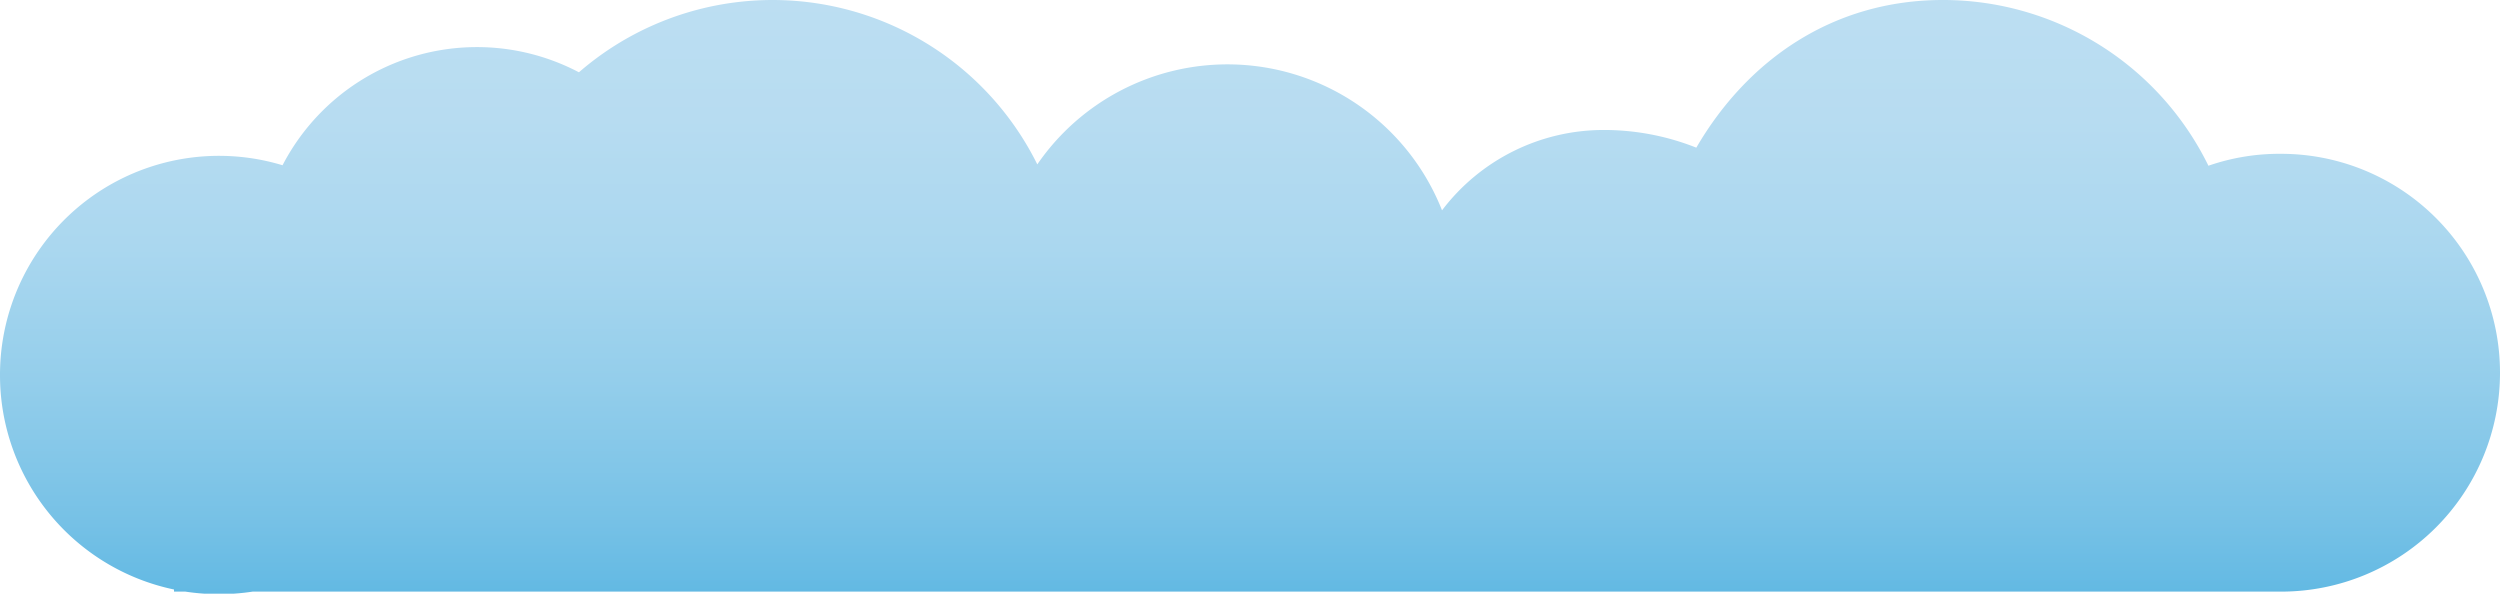 <svg xmlns="http://www.w3.org/2000/svg" xmlns:xlink="http://www.w3.org/1999/xlink" viewBox="0 0 260.05 61.75"><defs><style>.cls-1{fill:url(#linear-gradient);}</style><linearGradient id="linear-gradient" x1="137.63" y1="61.75" x2="137.63" gradientTransform="matrix(-1, 0, 0, 1, 267.65, 0)" gradientUnits="userSpaceOnUse"><stop offset="0" stop-color="#62b9e3"/><stop offset="0.12" stop-color="#76c1e6"/><stop offset="0.36" stop-color="#94ceeb"/><stop offset="0.58" stop-color="#aad7ef"/><stop offset="0.8" stop-color="#b7dcf1"/><stop offset="1" stop-color="#bcdef2"/></linearGradient></defs><title>waterfall--froth</title><g id="Layer_2" data-name="Layer 2"><g id="Waterfall_foothills" data-name="Waterfall/foothills"><path class="cls-1" d="M0,39A22.78,22.78,0,0,1,29.39,17.19,22.78,22.78,0,0,1,60.22,7.52,30.73,30.73,0,0,1,107.9,17.1,24,24,0,0,1,150,21.88a21.09,21.09,0,0,1,16.83-8.36,26,26,0,0,1,9.62,1.84C181.8,6.18,190.72,0,202.1,0a30.74,30.74,0,0,1,27.62,17.24A22.52,22.52,0,0,1,237.28,16a22.77,22.77,0,1,1,0,45.54h-211a23.42,23.42,0,0,1-7,0H18.1v-.22A22.78,22.78,0,0,1,0,39Z"/></g></g></svg>